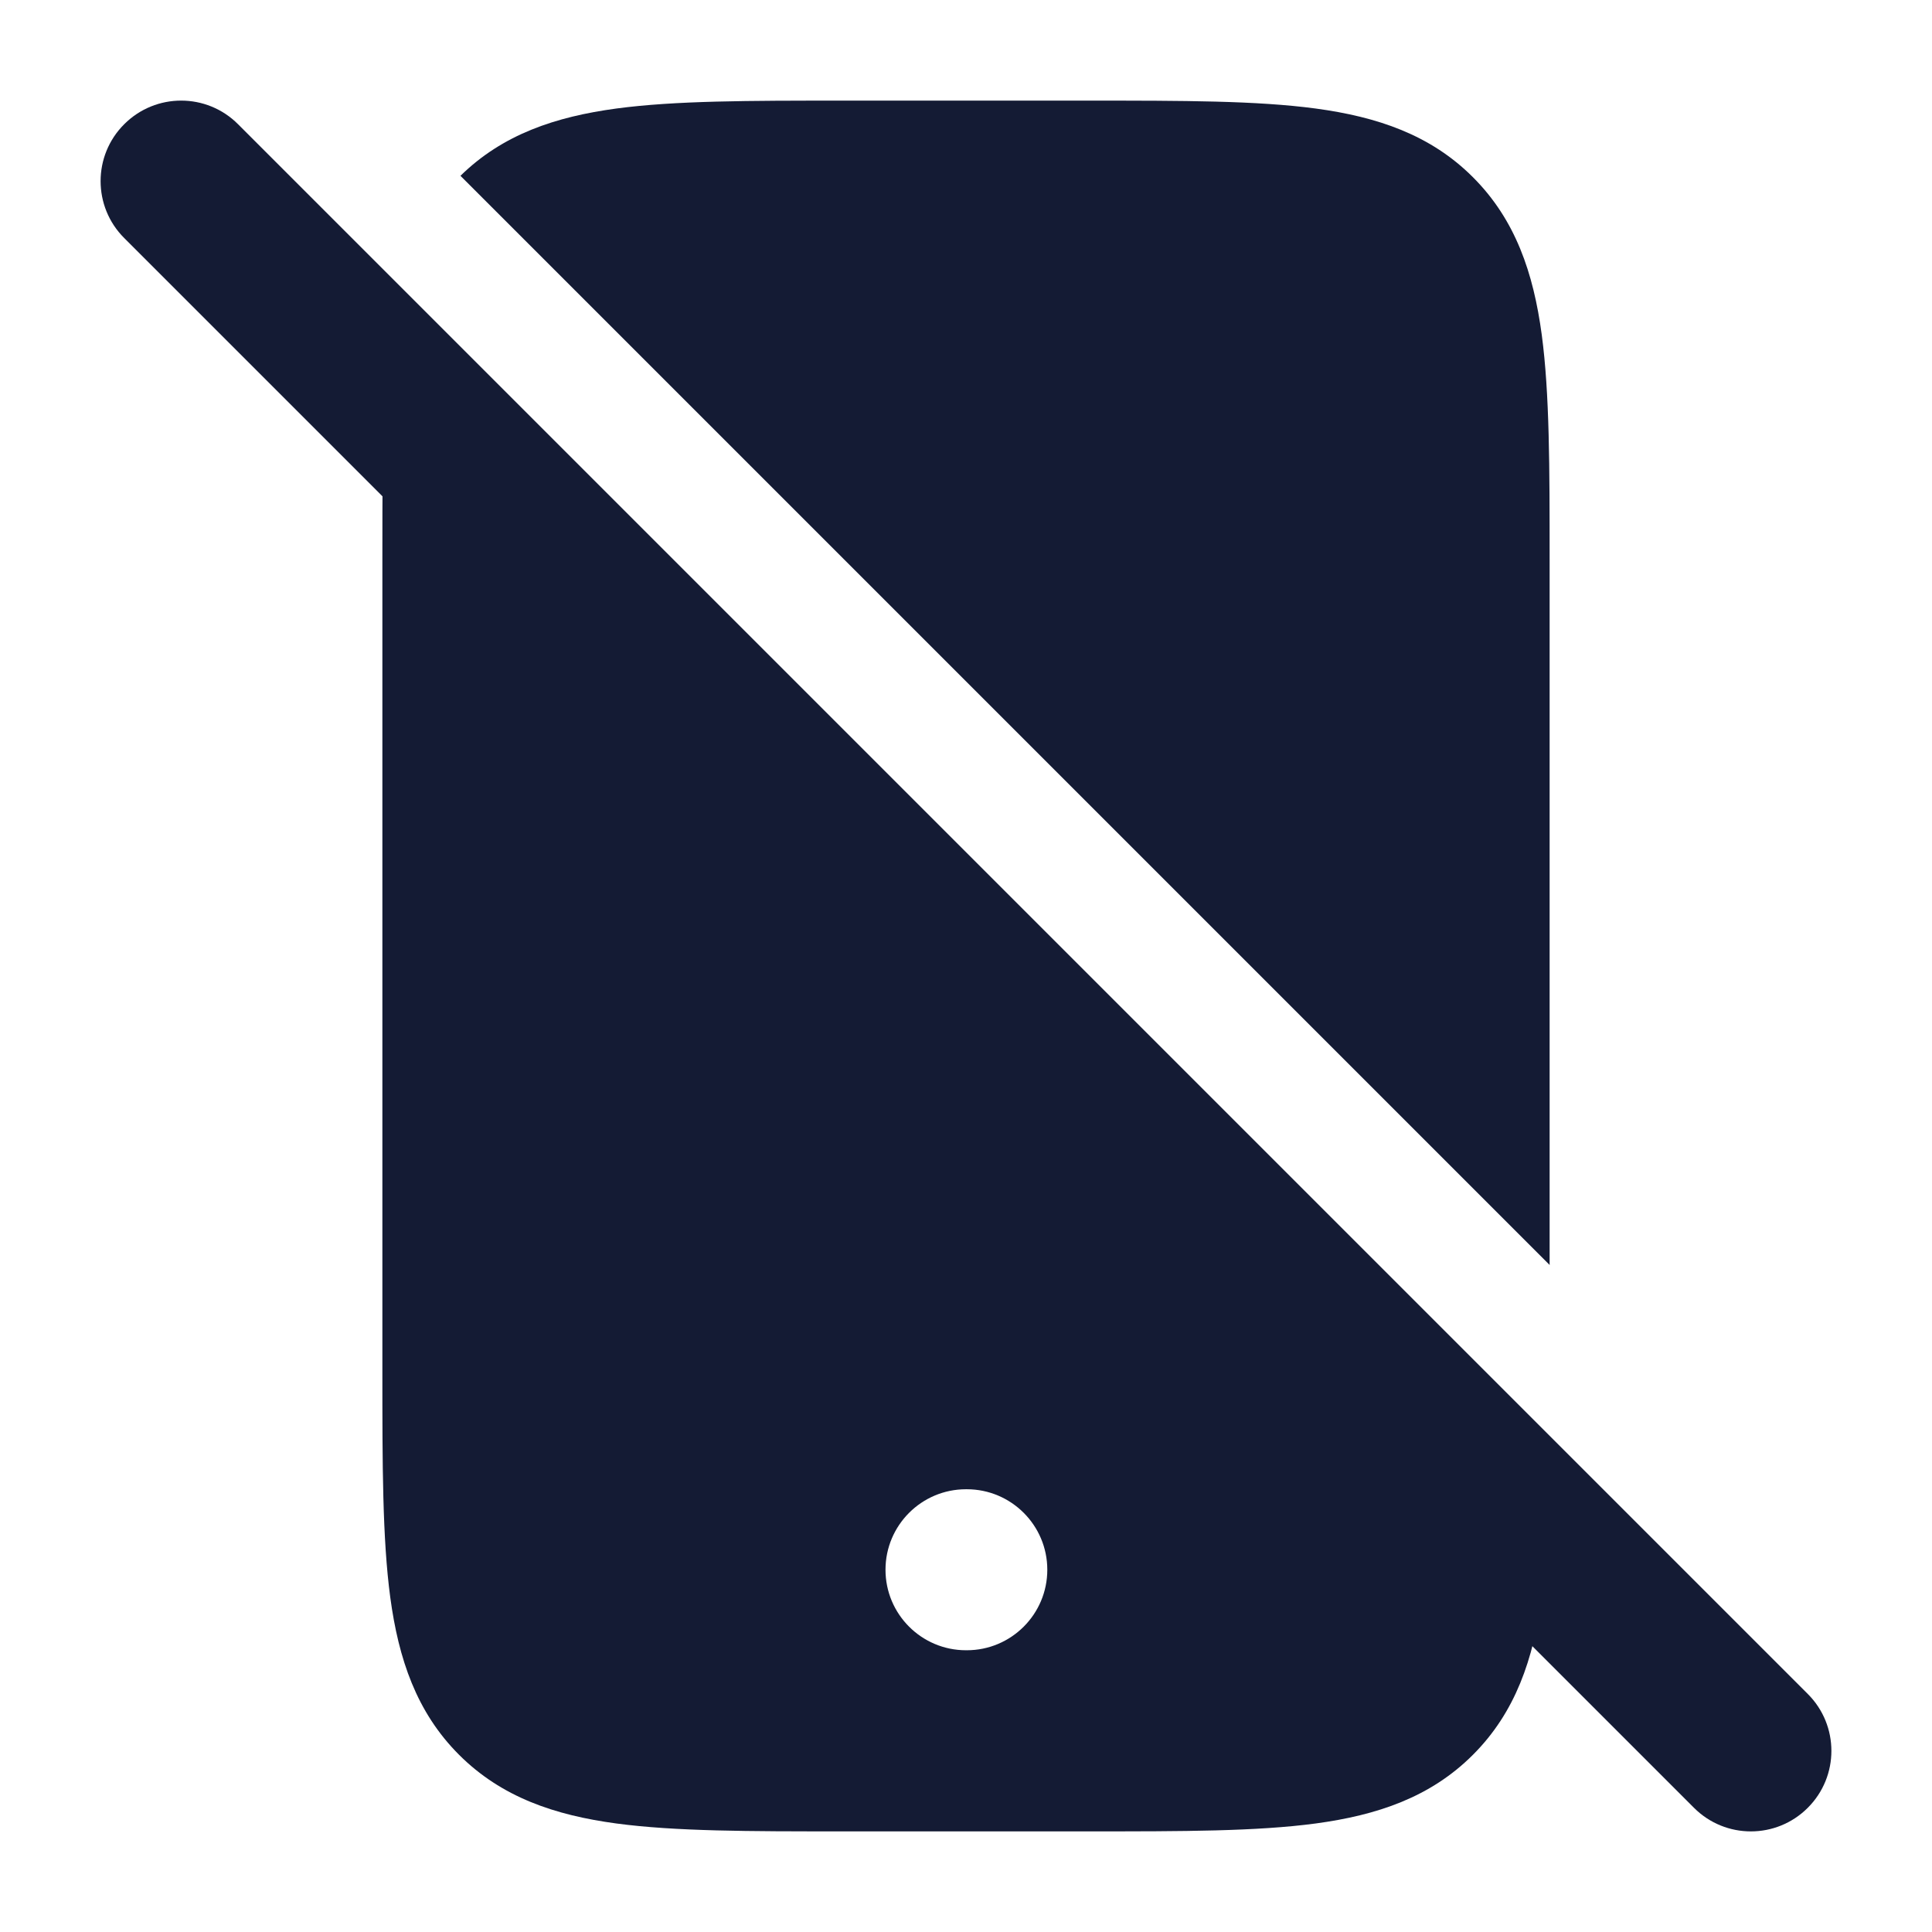 <svg width="24" height="24" viewBox="0 0 24 24" fill="none" xmlns="http://www.w3.org/2000/svg">
<path fill-rule="evenodd" clip-rule="evenodd" d="M19.25 6.946V15.714L5.72 2.184C6.246 1.668 6.902 1.45 7.657 1.348C8.388 1.25 9.314 1.25 10.446 1.25H10.446H13.554H13.554C14.687 1.25 15.612 1.25 16.343 1.348C17.107 1.451 17.77 1.673 18.298 2.202C18.827 2.731 19.049 3.393 19.152 4.157C19.25 4.888 19.25 5.813 19.25 6.946ZM4.75 6.946C4.75 6.118 4.75 5.4 4.789 4.788L19.212 19.211C19.198 19.436 19.178 19.647 19.152 19.843C19.049 20.607 18.827 21.269 18.298 21.798C17.77 22.327 17.107 22.549 16.343 22.652C15.612 22.75 14.687 22.75 13.554 22.75H13.554H13.554H13.554H10.446H10.446H10.446H10.446C9.314 22.75 8.388 22.75 7.657 22.652C6.893 22.549 6.231 22.327 5.702 21.798C5.173 21.269 4.951 20.607 4.848 19.843C4.75 19.112 4.75 18.186 4.75 17.054V17.054V6.946V6.946ZM12 18.5C11.448 18.5 11 18.948 11 19.5C11 20.052 11.448 20.5 12 20.5H12.01C12.562 20.5 13.01 20.052 13.01 19.5C13.01 18.948 12.562 18.5 12.01 18.5H12Z" fill="#141B34"/>
<path fill-rule="evenodd" clip-rule="evenodd" d="M1.543 1.543C1.934 1.152 2.567 1.152 2.957 1.543L22.457 21.043C22.848 21.433 22.848 22.067 22.457 22.457C22.067 22.848 21.433 22.848 21.043 22.457L1.543 2.957C1.152 2.567 1.152 1.933 1.543 1.543Z" fill="#141B34"/>
</svg>
